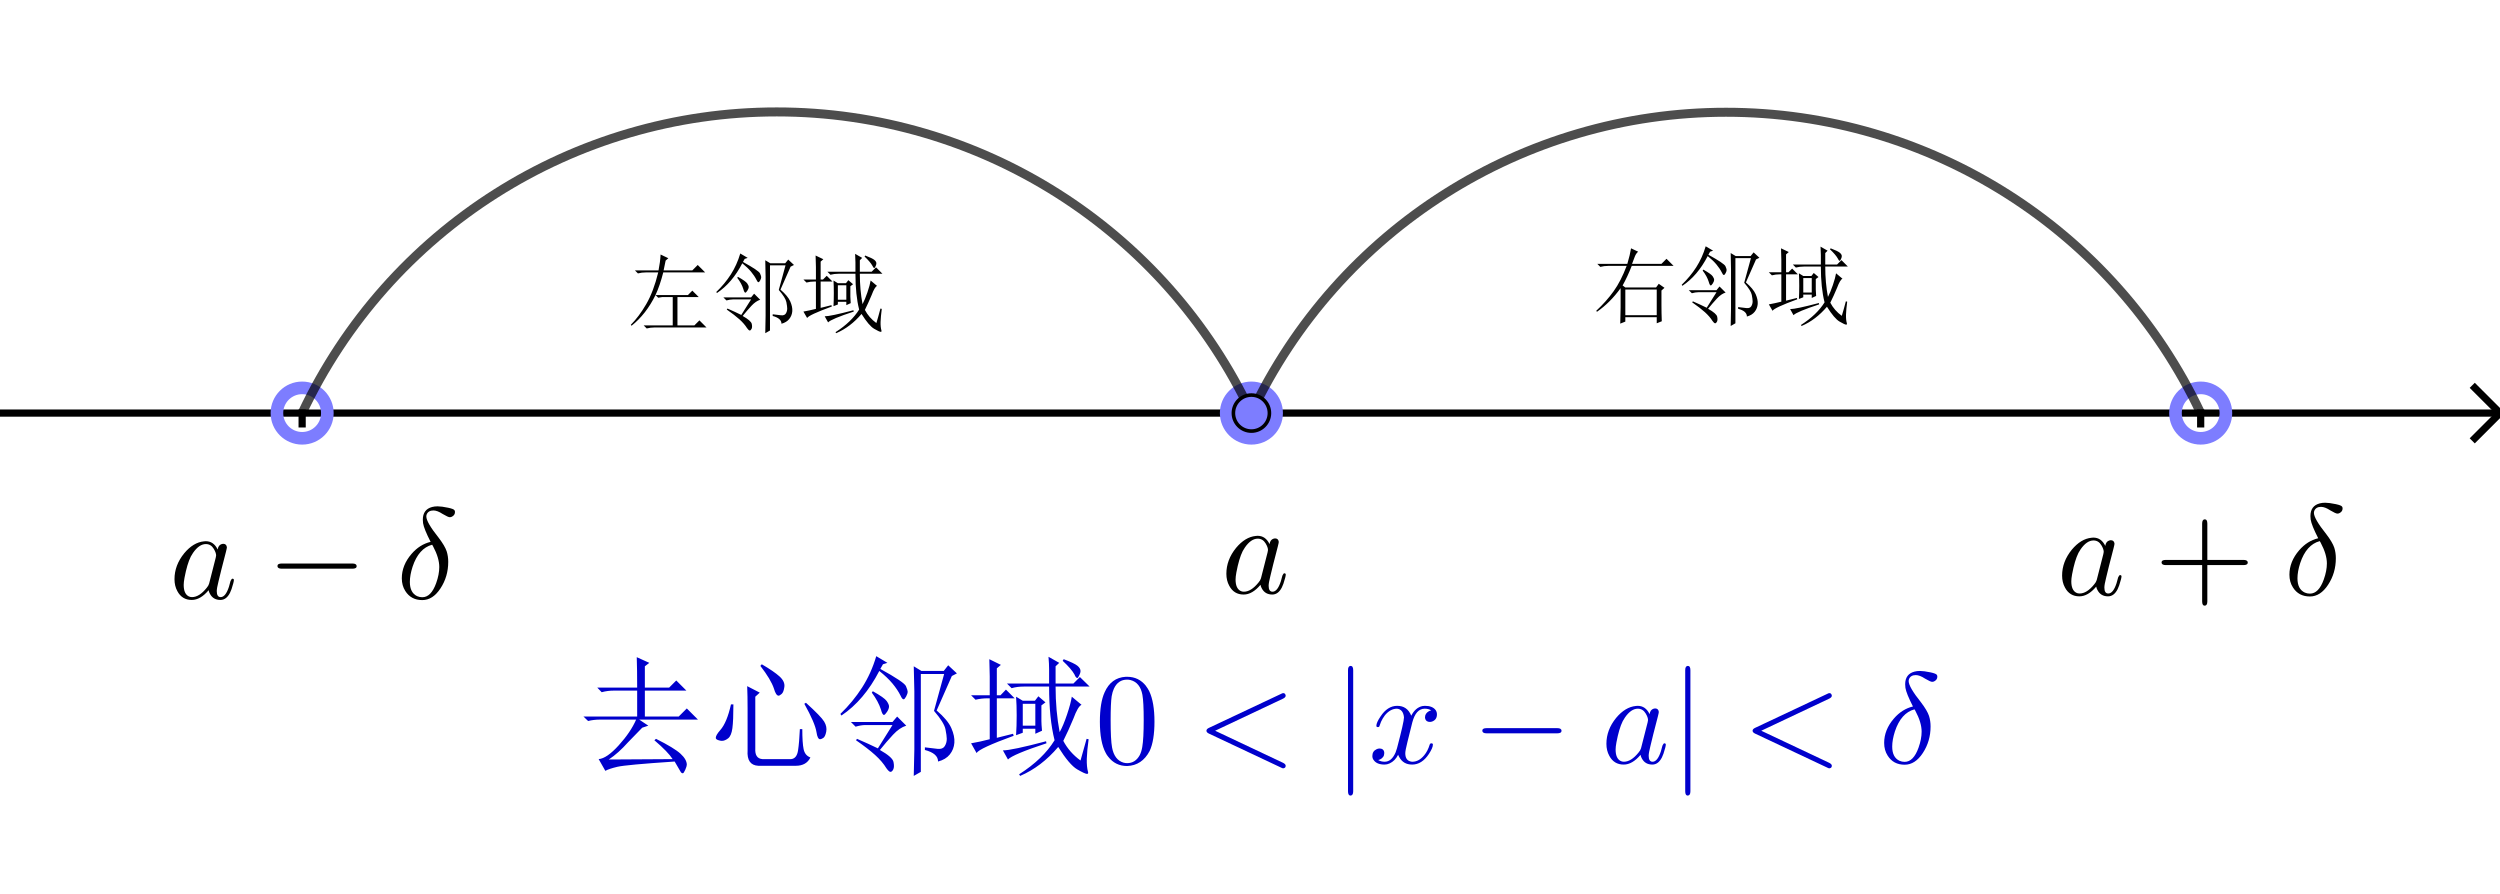 <?xml version="1.0" encoding="ISO-8859-1" standalone="no"?>

<svg 
     version="1.1"
     baseProfile="full"
     xmlns="http://www.w3.org/2000/svg"
     xmlns:xlink="http://www.w3.org/1999/xlink"
     xmlns:ev="http://www.w3.org/2001/xml-events"
     width="10.565cm"
     height="3.78cm"
     viewBox="0 0 694 248"
     >
<title>

</title>
<g stroke-linejoin="miter" stroke-dashoffset="0" stroke-dasharray="none" stroke-width="1" stroke-miterlimit="10.000" stroke-linecap="square">
<clipPath id="clip302a7542-e7f2-499d-9eaf-13566809c960">
  <path d="M 0 0 L 0 249.00 L 696.00 249.00 L 696.00 0 z"/>
</clipPath>
<g clip-path="url(#clip1)">
<g stroke-width="2" stroke-linecap="butt" fill="none" stroke-opacity="1" stroke="#000000">
  <path d="M 0 114.52 L 693.00 114.52"/>
</g> <!-- drawing style -->
</g> <!-- clip1 -->
<clipPath id="clip8da3e99e-2ca9-46b5-9e3b-38639338a942">
  <path d="M 0 0 L 0 249.00 L 696.00 249.00 L 696.00 0 z"/>
</clipPath>
<g clip-path="url(#clip2)">
<g stroke-width="2" stroke-linecap="butt" fill="none" stroke-opacity="1" stroke="#000000">
  <path d="M 694.00 114.52 L 687.00 107.52"/>
</g> <!-- drawing style -->
</g> <!-- clip2 -->
<clipPath id="clip5fc60efd-aad5-4321-9db3-14619871e28b">
  <path d="M 0 0 L 0 249.00 L 696.00 249.00 L 696.00 0 z"/>
</clipPath>
<g clip-path="url(#clip3)">
<g stroke-width="2" stroke-linecap="butt" fill="none" stroke-opacity="1" stroke="#000000">
  <path d="M 694.00 114.52 L 687.00 121.52"/>
</g> <!-- drawing style -->
</g> <!-- clip3 -->
<clipPath id="clip42d4ef53-02ff-4f87-8a60-6d0e3e0e926e">
  <path d="M 0 0 L 0 249.00 L 696.00 249.00 L 696.00 0 z"/>
</clipPath>
<g clip-path="url(#clip4)">
<g stroke-width="2" stroke-linecap="butt" fill="none" stroke-opacity="1" stroke="#000000">
  <path d="M 83.874 114.52 L 83.874 117.52"/>
</g> <!-- drawing style -->
</g> <!-- clip4 -->
<clipPath id="clip050eafd0-a0c7-4456-b886-765feb7a7636">
  <path d="M 0 0 L 0 249.00 L 696.00 249.00 L 696.00 0 z"/>
</clipPath>
<g clip-path="url(#clip5)">
<g stroke-width="2" stroke-linecap="butt" fill="none" stroke-opacity="1" stroke="#000000">
  <path d="M 347.39 114.52 L 347.39 117.52"/>
</g> <!-- drawing style -->
</g> <!-- clip5 -->
<clipPath id="clipa5fffef2-9f9c-48f4-b5a3-f2d9e50c870e">
  <path d="M 0 0 L 0 249.00 L 696.00 249.00 L 696.00 0 z"/>
</clipPath>
<g clip-path="url(#clip6)">
<g stroke-width="2" stroke-linecap="butt" fill="none" stroke-opacity="1" stroke="#000000">
  <path d="M 610.91 114.52 L 610.91 117.52"/>
</g> <!-- drawing style -->
</g> <!-- clip6 -->
<g id="misc">
</g><!-- misc -->
<g id="layer0">
<clipPath id="clip1dede11d-15fb-4780-9575-8fd595b75141">
  <path d="M 0 0 L 0 249.00 L 696.00 249.00 L 696.00 0 z"/>
</clipPath>
<g clip-path="url(#clip7)">
<g stroke-width="3.5" fill="none" stroke-opacity="1" stroke="#7d7dff">
  <path d="M 90.874 114.52 C 90.874 118.39 87.740 121.52 83.874 121.52 C 80.008 121.52 76.874 118.39 76.874 114.52 C 76.874 110.66 80.008 107.52 83.874 107.52 C 87.740 107.52 90.874 110.66 90.874 114.52 z"/>
<title>点 A</title>
<desc>点 A: x轴 上的点</desc>

</g> <!-- drawing style -->
</g> <!-- clip7 -->
<clipPath id="clip730041fe-7596-4821-9ede-68b0d5d6ae04">
  <path d="M 0 0 L 0 249.00 L 696.00 249.00 L 696.00 0 z"/>
</clipPath>
<g clip-path="url(#clip8)">
<g stroke-width="3.5" fill="none" stroke-opacity="1" stroke="#7d7dff">
  <path d="M 354.39 114.52 C 354.39 118.39 351.26 121.52 347.39 121.52 C 343.53 121.52 340.39 118.39 340.39 114.52 C 340.39 110.66 343.53 107.52 347.39 107.52 C 351.26 107.52 354.39 110.66 354.39 114.52 z"/>
<title>点 B</title>
<desc>点 B: x轴 上的点</desc>

</g> <!-- drawing style -->
</g> <!-- clip8 -->
<clipPath id="clip7237ead9-23f2-49ef-b849-1004e2bd6d10">
  <path d="M 0 0 L 0 249.00 L 696.00 249.00 L 696.00 0 z"/>
</clipPath>
<g clip-path="url(#clip9)">
<g stroke-width="3.5" fill="none" stroke-opacity="1" stroke="#7d7dff">
  <path d="M 617.91 114.52 C 617.91 118.39 614.78 121.52 610.91 121.52 C 607.05 121.52 603.91 118.39 603.91 114.52 C 603.91 110.66 607.05 107.52 610.91 107.52 C 614.78 107.52 617.91 110.66 617.91 114.52 z"/>
<title>点 C</title>
<desc>点 C: x轴 上的点</desc>

</g> <!-- drawing style -->
</g> <!-- clip9 -->
<g transform="matrix(.36, 0, 0, .36, 47.000, 166.00)">
<clipPath id="clipf6cd68dc-4b7f-4af2-81a9-a0d8c52b7edc">
  <path d="M -130.56 -461.11 L -130.56 230.56 L 1802.8 230.56 L 1802.8 -461.11 z"/>
</clipPath>
<g clip-path="url(#clip10)">
<g fill-opacity="1" fill-rule="nonzero" stroke="none" fill="#000000">
  <path d="M 37.297 -37.797 Q 37.797 -41.203 40.406 -42.000 Q 40.906 -42.203 41.500 -42.203 Q 44.094 -42.203 44.406 -39.500 Q 44.406 -38.906 43.703 -36.094 L 40.094 -22.094 Q 38.594 -15.797 37.906 -13.094 Q 36.594 -7.906 36.594 -5.703 Q 36.594 -1.094 39.594 -1.094 Q 43.406 -1.094 46.000 -9.094 Q 46.500 -10.797 47.203 -13.500 Q 48.000 -15.203 48.594 -15.297 Q 49.797 -15.297 49.797 -14.297 Q 49.797 -12.797 48.000 -7.297 Q 47.406 -5.594 46.797 -4.406 Q 44.000 1.094 39.406 1.094 Q 33.797 1.094 31.297 -3.703 Q 30.594 -4.906 30.297 -6.406 Q 24.000 1.094 17.297 1.094 Q 9.797 1.094 6.203 -5.703 Q 4 -9.703 4 -14.906 Q 4 -25.703 11.500 -34.906 Q 18.500 -43.297 26.703 -44.094 Q 27.406 -44.203 28.094 -44.203 Q 34.203 -44.203 37.297 -37.797 z M 30.797 -11.906 L 30.797 -11.906 L 35.797 -31.500 Q 36.094 -33.000 36.094 -33.203 Q 36.094 -35.297 34.297 -38.297 Q 32.094 -42.000 28.203 -42.000 Q 23.000 -42.000 18.297 -35.203 Q 17.406 -33.906 16.594 -32.406 Q 13.703 -26.594 11.703 -15.906 Q 11.094 -12.500 11.094 -10.500 Q 11.094 -3.703 14.906 -1.703 Q 16.000 -1.094 17.500 -1.094 Q 23.094 -1.094 28.797 -8.203 Q 30.203 -9.797 30.703 -11.500 L 30.703 -11.594 Q 30.797 -11.797 30.797 -11.906 z"/>
<title>a-\delta</title>
<desc>text1 = “a-\delta”</desc>

</g> <!-- drawing style -->
</g> <!-- clip10 -->
</g> <!-- transform -->
<g transform="matrix(.36, 0, 0, .36, 74.029, 166.00)">
<clipPath id="clip95289d24-3d1b-4e8b-b68f-d8f35ec0d02a">
  <path d="M -205.64 -461.11 L -205.64 230.56 L 1727.7 230.56 L 1727.7 -461.11 z"/>
</clipPath>
<g clip-path="url(#clip11)">
<g fill-opacity="1" fill-rule="nonzero" stroke="none" fill="#000000">
  <path d="M 66.094 -23.000 L 11.594 -23.000 Q 8.406 -23.000 8.297 -25.000 Q 8.297 -27.000 11.594 -27.000 L 66.094 -27.000 Q 69.297 -27.000 69.406 -25.000 Q 69.406 -23.000 66.094 -23.000 z"/>
<title>a-\delta</title>
<desc>text1 = “a-\delta”</desc>

</g> <!-- drawing style -->
</g> <!-- clip11 -->
</g> <!-- transform -->
<g transform="matrix(.36, 0, 0, .36, 110.03, 166.00)">
<clipPath id="clip995b6492-553f-4158-8b05-959258fe46cc">
  <path d="M -305.64 -461.11 L -305.64 230.56 L 1627.7 230.56 L 1627.7 -461.11 z"/>
</clipPath>
<g clip-path="url(#clip12)">
<g fill-opacity="1" fill-rule="nonzero" stroke="none" fill="#000000">
  <path d="M 26.406 -43.703 Q 21.297 -53.703 20.594 -58.094 Q 20.406 -59.500 20.406 -60.797 Q 20.406 -68.703 27.594 -70.594 Q 29.500 -71.094 31.797 -71.094 Q 34.797 -71.094 40.000 -70.000 Q 44.203 -69.094 44.797 -68.094 Q 45.203 -67.594 45.203 -66.703 Q 45.203 -64.406 43.000 -63.203 Q 42.203 -62.703 41.203 -62.703 Q 39.906 -62.703 35.703 -65.203 Q 31.594 -67.906 28.594 -67.906 Q 24.703 -67.906 23.406 -64.906 Q 23.094 -64.094 23.094 -63.297 Q 23.094 -58.797 32.594 -46.906 Q 37.406 -40.594 38.797 -36.406 Q 40.000 -32.594 40.000 -28.297 Q 40.000 -16.906 34.000 -7.797 Q 28.094 1.203 20.000 1.203 Q 11.297 1.203 6.906 -5.797 Q 4.203 -10.000 4.203 -15.594 Q 4.203 -25.703 11.703 -34.406 Q 18.000 -41.703 26.406 -43.703 z M 27.594 -41.500 Q 17.203 -38.703 12.500 -24.500 Q 10.406 -18.000 10.406 -12.797 Q 10.406 -4.406 16.094 -1.797 Q 17.906 -1 20.000 -1 Q 26.797 -1 30.703 -11.906 Q 33.094 -18.594 33.094 -24.297 Q 33.094 -31.297 28.297 -40.297 Q 28.094 -40.594 27.594 -41.500 z"/>
<title>a-\delta</title>
<desc>text1 = “a-\delta”</desc>

</g> <!-- drawing style -->
</g> <!-- clip12 -->
</g> <!-- transform -->
<g transform="matrix(.36, 0, 0, .36, 339.00, 164.50)">
<clipPath id="clipd21b4461-94e2-42bc-90db-b2b28ceba398">
  <path d="M -941.67 -456.94 L -941.67 234.72 L 991.67 234.72 L 991.67 -456.94 z"/>
</clipPath>
<g clip-path="url(#clip13)">
<g fill-opacity="1" fill-rule="nonzero" stroke="none" fill="#000000">
  <path d="M 37.297 -37.797 Q 37.797 -41.203 40.406 -42.000 Q 40.906 -42.203 41.500 -42.203 Q 44.094 -42.203 44.406 -39.500 Q 44.406 -38.906 43.703 -36.094 L 40.094 -22.094 Q 38.594 -15.797 37.906 -13.094 Q 36.594 -7.906 36.594 -5.703 Q 36.594 -1.094 39.594 -1.094 Q 43.406 -1.094 46.000 -9.094 Q 46.500 -10.797 47.203 -13.500 Q 48.000 -15.203 48.594 -15.297 Q 49.797 -15.297 49.797 -14.297 Q 49.797 -12.797 48.000 -7.297 Q 47.406 -5.594 46.797 -4.406 Q 44.000 1.094 39.406 1.094 Q 33.797 1.094 31.297 -3.703 Q 30.594 -4.906 30.297 -6.406 Q 24.000 1.094 17.297 1.094 Q 9.797 1.094 6.203 -5.703 Q 4 -9.703 4 -14.906 Q 4 -25.703 11.500 -34.906 Q 18.500 -43.297 26.703 -44.094 Q 27.406 -44.203 28.094 -44.203 Q 34.203 -44.203 37.297 -37.797 z M 30.797 -11.906 L 30.797 -11.906 L 35.797 -31.500 Q 36.094 -33.000 36.094 -33.203 Q 36.094 -35.297 34.297 -38.297 Q 32.094 -42.000 28.203 -42.000 Q 23.000 -42.000 18.297 -35.203 Q 17.406 -33.906 16.594 -32.406 Q 13.703 -26.594 11.703 -15.906 Q 11.094 -12.500 11.094 -10.500 Q 11.094 -3.703 14.906 -1.703 Q 16.000 -1.094 17.500 -1.094 Q 23.094 -1.094 28.797 -8.203 Q 30.203 -9.797 30.703 -11.500 L 30.703 -11.594 Q 30.797 -11.797 30.797 -11.906 z"/>
<title>a</title>
<desc>text2 = “a”</desc>

</g> <!-- drawing style -->
</g> <!-- clip13 -->
</g> <!-- transform -->
<g transform="matrix(.36, 0, 0, .36, 571.00, 165.00)">
<clipPath id="clip343af264-2356-41ef-9779-5ea2e17c8991">
  <path d="M -1586.1 -458.33 L -1586.1 233.33 L 347.22 233.33 L 347.22 -458.33 z"/>
</clipPath>
<g clip-path="url(#clip14)">
<g fill-opacity="1" fill-rule="nonzero" stroke="none" fill="#000000">
  <path d="M 37.297 -37.797 Q 37.797 -41.203 40.406 -42.000 Q 40.906 -42.203 41.500 -42.203 Q 44.094 -42.203 44.406 -39.500 Q 44.406 -38.906 43.703 -36.094 L 40.094 -22.094 Q 38.594 -15.797 37.906 -13.094 Q 36.594 -7.906 36.594 -5.703 Q 36.594 -1.094 39.594 -1.094 Q 43.406 -1.094 46.000 -9.094 Q 46.500 -10.797 47.203 -13.500 Q 48.000 -15.203 48.594 -15.297 Q 49.797 -15.297 49.797 -14.297 Q 49.797 -12.797 48.000 -7.297 Q 47.406 -5.594 46.797 -4.406 Q 44.000 1.094 39.406 1.094 Q 33.797 1.094 31.297 -3.703 Q 30.594 -4.906 30.297 -6.406 Q 24.000 1.094 17.297 1.094 Q 9.797 1.094 6.203 -5.703 Q 4 -9.703 4 -14.906 Q 4 -25.703 11.500 -34.906 Q 18.500 -43.297 26.703 -44.094 Q 27.406 -44.203 28.094 -44.203 Q 34.203 -44.203 37.297 -37.797 z M 30.797 -11.906 L 30.797 -11.906 L 35.797 -31.500 Q 36.094 -33.000 36.094 -33.203 Q 36.094 -35.297 34.297 -38.297 Q 32.094 -42.000 28.203 -42.000 Q 23.000 -42.000 18.297 -35.203 Q 17.406 -33.906 16.594 -32.406 Q 13.703 -26.594 11.703 -15.906 Q 11.094 -12.500 11.094 -10.500 Q 11.094 -3.703 14.906 -1.703 Q 16.000 -1.094 17.500 -1.094 Q 23.094 -1.094 28.797 -8.203 Q 30.203 -9.797 30.703 -11.500 L 30.703 -11.594 Q 30.797 -11.797 30.797 -11.906 z"/>
<title>a+\delta</title>
<desc>text3 = “a+\delta”</desc>

</g> <!-- drawing style -->
</g> <!-- clip14 -->
</g> <!-- transform -->
<g transform="matrix(.36, 0, 0, .36, 598.03, 165.00)">
<clipPath id="clip548a7a57-11ad-4b60-a7ea-0a443c937953">
  <path d="M -1661.2 -458.33 L -1661.2 233.33 L 272.14 233.33 L 272.14 -458.33 z"/>
</clipPath>
<g clip-path="url(#clip15)">
<g fill-opacity="1" fill-rule="nonzero" stroke="none" fill="#000000">
  <path d="M 40.906 -23.000 L 40.906 5 Q 40.906 8.203 38.906 8.297 Q 36.906 8.297 36.906 5 L 36.906 -23.000 L 8.906 -23.000 Q 5.703 -23.000 5.594 -25.000 Q 5.594 -27.000 8.906 -27.000 L 36.906 -27.000 L 36.906 -55.000 Q 36.906 -58.203 38.906 -58.297 Q 40.906 -58.297 40.906 -55.000 L 40.906 -27.000 L 68.797 -27.000 Q 72.000 -27.000 72.094 -25.000 Q 72.094 -23.000 68.797 -23.000 L 40.906 -23.000 z"/>
<title>a+\delta</title>
<desc>text3 = “a+\delta”</desc>

</g> <!-- drawing style -->
</g> <!-- clip15 -->
</g> <!-- transform -->
<g transform="matrix(.36, 0, 0, .36, 634.03, 165.00)">
<clipPath id="clip8425a84a-4c2c-4817-bc4e-0aaa0384e298">
  <path d="M -1761.2 -458.33 L -1761.2 233.33 L 172.14 233.33 L 172.14 -458.33 z"/>
</clipPath>
<g clip-path="url(#clip16)">
<g fill-opacity="1" fill-rule="nonzero" stroke="none" fill="#000000">
  <path d="M 26.406 -43.703 Q 21.297 -53.703 20.594 -58.094 Q 20.406 -59.500 20.406 -60.797 Q 20.406 -68.703 27.594 -70.594 Q 29.500 -71.094 31.797 -71.094 Q 34.797 -71.094 40.000 -70.000 Q 44.203 -69.094 44.797 -68.094 Q 45.203 -67.594 45.203 -66.703 Q 45.203 -64.406 43.000 -63.203 Q 42.203 -62.703 41.203 -62.703 Q 39.906 -62.703 35.703 -65.203 Q 31.594 -67.906 28.594 -67.906 Q 24.703 -67.906 23.406 -64.906 Q 23.094 -64.094 23.094 -63.297 Q 23.094 -58.797 32.594 -46.906 Q 37.406 -40.594 38.797 -36.406 Q 40.000 -32.594 40.000 -28.297 Q 40.000 -16.906 34.000 -7.797 Q 28.094 1.203 20.000 1.203 Q 11.297 1.203 6.906 -5.797 Q 4.203 -10.000 4.203 -15.594 Q 4.203 -25.703 11.703 -34.406 Q 18.000 -41.703 26.406 -43.703 z M 27.594 -41.500 Q 17.203 -38.703 12.500 -24.500 Q 10.406 -18.000 10.406 -12.797 Q 10.406 -4.406 16.094 -1.797 Q 17.906 -1 20.000 -1 Q 26.797 -1 30.703 -11.906 Q 33.094 -18.594 33.094 -24.297 Q 33.094 -31.297 28.297 -40.297 Q 28.094 -40.594 27.594 -41.500 z"/>
<title>a+\delta</title>
<desc>text3 = “a+\delta”</desc>

</g> <!-- drawing style -->
</g> <!-- clip16 -->
</g> <!-- transform -->
<g transform="matrix(3.6, 0, 0, 3.6, 160.00, 211.70)">
<clipPath id="clip67e17edb-8651-4c7a-89d5-0a5323648a64">
  <path d="M -44.444 -58.806 L -44.444 10.361 L 148.89 10.361 L 148.89 -58.806 z"/>
</clipPath>
<g clip-path="url(#clip17)">
<g fill-opacity="1" fill-rule="nonzero" stroke="none" fill="#0000cc">
  <path d="M 4.688 -5.828 Q 4.688 -7.234 4.656 -8.172 L 5.625 -7.734 L 5.281 -7.469 L 5.281 -5.828 L 7.156 -5.828 L 7.703 -6.375 L 8.484 -5.594 L 5.281 -5.594 L 5.281 -3.594 L 7.891 -3.594 L 8.516 -4.219 L 9.375 -3.359 L 4.844 -3.359 L 5.547 -2.891 L 5.078 -2.734 Q 4.734 -2.391 3.984 -1.609 Q 3.25 -.781 2.5 -.281 L 7.422 -.312 Q 7.078 -.859 6.016 -1.766 L 6.141 -1.875 Q 7.547 -1.172 8.031 -.727 Q 8.516 -.281 8.516 .125 Q 8.516 .234 8.398 .508 Q 8.281 .781 8.203 .781 Q 8.094 .781 8.016 .625 Q 7.812 .281 7.578 -.125 Q 3.828 .125 3.164 .281 Q 2.5 .438 2.234 .594 L 1.719 -.312 Q 2.344 -.359 3.266 -1.375 Q 4.188 -2.391 4.609 -3.359 L 1.844 -3.359 Q 1.328 -3.359 .906 -3.25 L .547 -3.594 L 4.688 -3.594 L 4.688 -5.594 L 2.891 -5.594 Q 2.391 -5.594 1.953 -5.469 L 1.609 -5.828 L 4.688 -5.828 z M 14.297 -7.625 Q 15.234 -7.078 15.664 -6.688 Q 16.094 -6.297 16.039 -5.883 Q 15.984 -5.469 15.828 -5.336 Q 15.672 -5.203 15.594 -5.203 Q 15.391 -5.203 15.234 -5.75 Q 15.000 -6.453 14.188 -7.5 L 14.297 -7.625 z M 13.172 -5.938 L 14.141 -5.438 L 13.797 -5.125 L 13.797 -1.141 Q 13.750 -.359 14.344 -.312 L 16.562 -.312 Q 17.000 -.359 17.094 -.984 Q 17.188 -1.609 17.234 -2.625 L 17.422 -2.625 Q 17.422 -1.562 17.523 -1.078 Q 17.625 -.594 18.047 -.438 Q 17.734 .203 16.922 .203 L 14.031 .203 Q 13.125 .156 13.203 -.984 L 13.203 -4.188 Q 13.203 -5.203 13.172 -5.938 z M 11.922 -4.531 L 12.109 -4.531 Q 12.109 -3.281 12.031 -2.695 Q 11.953 -2.109 11.703 -1.914 Q 11.453 -1.719 11.219 -1.719 Q 11.094 -1.719 10.922 -1.781 Q 10.750 -1.844 10.750 -1.953 Q 10.750 -2.156 11.094 -2.547 Q 11.609 -3.125 11.922 -4.531 z M 17.578 -4.578 L 17.703 -4.656 Q 18.875 -3.594 19.109 -3.203 Q 19.344 -2.812 19.266 -2.422 Q 19.188 -2.031 19.031 -1.938 Q 18.875 -1.844 18.797 -1.844 Q 18.594 -1.844 18.516 -2.391 Q 18.406 -3.094 17.578 -4.578 z M 23.641 -7.625 Q 23.516 -7.422 23.438 -7.266 Q 25.281 -6.25 25.414 -5.938 Q 25.547 -5.625 25.547 -5.516 Q 25.547 -5.359 25.430 -5.141 Q 25.312 -4.922 25.234 -4.922 Q 25.125 -4.922 25.000 -5.203 Q 24.766 -5.672 24.375 -6.141 Q 23.984 -6.609 23.359 -7.109 Q 22.188 -4.844 20.438 -3.672 L 20.359 -3.797 Q 21.328 -4.734 22.031 -5.828 Q 22.734 -6.922 23.125 -8.25 L 23.984 -7.734 L 23.641 -7.625 z M 22.781 -5.438 L 22.859 -5.547 Q 23.750 -5.047 23.930 -4.789 Q 24.109 -4.531 24.109 -4.375 Q 24.109 -4.188 23.953 -3.953 Q 23.797 -3.719 23.719 -3.719 Q 23.594 -3.719 23.484 -4.141 Q 23.281 -4.766 22.781 -5.438 z M 23.250 -1.141 L 24.375 -2.938 L 22.266 -2.938 Q 21.953 -2.938 21.531 -2.812 L 21.172 -3.172 L 24.375 -3.172 L 24.734 -3.594 L 25.438 -2.891 Q 24.922 -2.734 24.414 -2.188 Q 23.906 -1.641 23.406 -1.016 Q 24.375 -.469 24.453 -.094 Q 24.531 .281 24.438 .477 Q 24.344 .672 24.219 .672 Q 24.109 .672 23.906 .391 Q 23.594 -.125 23.031 -.633 Q 22.469 -1.141 21.562 -1.766 L 21.641 -1.875 Q 22.547 -1.484 23.250 -1.141 z M 27.578 -4.031 L 28.359 -6.875 L 26.562 -6.875 L 26.562 .672 L 26.016 .984 Q 26.062 -.594 26.062 -1.062 L 26.062 -5.547 Q 26.062 -6.016 26.016 -7.469 L 26.609 -7.109 L 28.328 -7.109 L 28.672 -7.547 L 29.344 -6.922 L 28.953 -6.719 L 27.781 -4.062 Q 28.641 -3.328 28.914 -2.703 Q 29.188 -2.078 29.148 -1.57 Q 29.109 -1.062 28.797 -.672 Q 28.484 -.281 27.891 -.125 Q 27.891 -.75 26.875 -1.016 L 26.875 -1.219 Q 27.469 -1.141 27.859 -1.102 Q 28.250 -1.062 28.406 -1.312 Q 28.562 -1.562 28.562 -1.875 Q 28.562 -2.109 28.461 -2.617 Q 28.359 -3.125 27.578 -4.031 z M 33.906 -2.156 Q 33.953 -2.859 33.953 -3.68 Q 33.953 -4.5 33.906 -5.125 L 34.422 -4.812 L 35.359 -4.812 L 35.625 -5.156 L 36.172 -4.688 L 35.859 -4.453 L 35.859 -3.25 Q 35.859 -3.016 35.906 -2.5 L 35.391 -2.266 L 35.391 -2.656 L 34.422 -2.656 L 34.422 -2.344 L 33.906 -2.156 z M 34.422 -4.578 L 34.422 -2.891 L 35.391 -2.891 L 35.391 -4.578 L 34.422 -4.578 z M 32.891 -.984 Q 33.562 -.984 36.219 -1.688 L 36.250 -1.531 Q 33.641 -.672 33.281 -.281 L 32.891 -.984 z M 36.453 -7.234 Q 36.453 -7.656 36.406 -8.203 L 37.234 -7.734 L 36.953 -7.469 L 36.953 -6.141 L 38.328 -6.141 L 38.828 -6.641 L 39.578 -5.906 L 36.953 -5.906 Q 36.953 -4.031 37.266 -2.391 Q 37.547 -2.891 37.836 -3.75 Q 38.125 -4.609 38.203 -5.125 L 38.953 -4.5 Q 38.672 -4.375 38.328 -3.438 Q 37.938 -2.5 37.547 -1.719 Q 38.016 -.828 38.875 -.203 Q 39.062 -.828 39.344 -1.875 L 39.500 -1.844 Q 39.375 -.938 39.359 -.328 Q 39.344 .281 39.453 .672 Q 39.500 .828 39.375 .828 Q 39.219 .828 38.617 .477 Q 38.016 .125 37.156 -1.25 Q 35.859 .281 34.219 .984 L 34.141 .859 Q 35.984 -.312 36.875 -1.766 Q 36.453 -3.438 36.453 -5.906 L 34.500 -5.906 Q 33.984 -5.906 33.562 -5.781 L 33.203 -6.141 L 36.453 -6.141 L 36.453 -7.234 z M 37.500 -7.891 L 37.578 -8.016 Q 38.406 -7.703 38.641 -7.508 Q 38.875 -7.312 38.875 -7.109 Q 38.875 -6.953 38.773 -6.758 Q 38.672 -6.562 38.641 -6.562 Q 38.516 -6.562 38.406 -6.844 Q 38.172 -7.266 37.500 -7.891 z M 30.438 -5.234 L 31.875 -5.234 L 31.875 -6.688 Q 31.875 -7.156 31.844 -8.016 L 32.734 -7.578 L 32.422 -7.312 L 32.422 -5.234 L 32.703 -5.234 L 33.125 -5.672 L 33.797 -5 L 32.422 -5 L 32.422 -1.953 L 33.672 -2.266 L 33.719 -2.109 Q 31.062 -1.141 30.859 -.781 L 30.438 -1.531 Q 31.094 -1.641 31.875 -1.844 L 31.875 -5 L 31.719 -5 Q 31.219 -5 30.781 -4.891 L 30.438 -5.234 z"/>
<title>去心邻域0&lt;|x-a|&lt;\delta</title>
<desc>text4 = “去心邻域0&lt;|x-a|&lt;\delta”</desc>

</g> <!-- drawing style -->
</g> <!-- clip17 -->
</g> <!-- transform -->
<g transform="matrix(.36, 0, 0, .36, 303.92, 211.70)">
<clipPath id="clipb5330285-76a2-4c7f-aded-8608552aace0">
  <path d="M -844.23 -588.06 L -844.23 103.61 L 1089.1 103.61 L 1089.1 -588.06 z"/>
</clipPath>
<g clip-path="url(#clip18)">
<g fill-opacity="1" fill-rule="nonzero" stroke="none" fill="#0000cc">
  <path d="M 46.000 -32.000 Q 46.000 -17.406 42.297 -9.406 Q 36.406 1.797 24.906 2.203 Q 15.797 2.203 10.297 -5 Q 9.203 -6.297 8.406 -7.906 Q 3.906 -16.203 3.906 -32.000 Q 3.906 -46.703 7.594 -54.703 Q 12.594 -65.906 23.797 -66.594 L 25.000 -66.594 Q 33.906 -66.594 39.500 -59.500 L 39.500 -59.406 Q 40.906 -57.594 42.000 -55.406 Q 46.000 -46.906 46.000 -32.000 z M 24.906 -0 L 24.906 -0 Q 31.203 -0 34.594 -6.094 Q 36.000 -8.797 36.594 -12.500 Q 37.703 -18.906 37.703 -33.203 Q 37.703 -47.094 36.703 -52.703 Q 34.906 -62.203 27.500 -64.094 Q 26.203 -64.406 24.906 -64.406 Q 17.906 -64.406 14.703 -57.406 Q 13.594 -55.000 13.000 -51.594 Q 12.203 -46.203 12.203 -33.203 Q 12.203 -18.094 13.297 -12.094 Q 15.094 -2.5 22.094 -.406 Q 23.500 -0 24.906 -0 z"/>
<title>去心邻域0&lt;|x-a|&lt;\delta</title>
<desc>text4 = “去心邻域0&lt;|x-a|&lt;\delta”</desc>

</g> <!-- drawing style -->
</g> <!-- clip18 -->
</g> <!-- transform -->
<g transform="matrix(.36, 0, 0, .36, 331.92, 211.70)">
<clipPath id="clipec9d6073-53eb-4368-b246-f514a0bb23ab">
  <path d="M -922.00 -588.06 L -922.00 103.61 L 1011.3 103.61 L 1011.3 -588.06 z"/>
</clipPath>
<g clip-path="url(#clip19)">
<g fill-opacity="1" fill-rule="nonzero" stroke="none" fill="#0000cc">
  <path d="M 67.500 -49.797 L 15.000 -25.000 L 67.500 -.203 Q 69.406 .797 69.406 2 Q 69.406 3.594 67.906 3.906 Q 67.594 4 67.406 4 Q 66.906 4 65.594 3.297 L 10.203 -22.797 Q 8.297 -23.703 8.297 -25.000 Q 8.297 -26.297 10.203 -27.203 L 65.594 -53.297 Q 66.906 -54.000 67.406 -54.000 Q 69.000 -54.000 69.297 -52.500 Q 69.406 -52.203 69.406 -52.000 Q 69.406 -50.797 67.500 -49.797 z"/>
<title>去心邻域0&lt;|x-a|&lt;\delta</title>
<desc>text4 = “去心邻域0&lt;|x-a|&lt;\delta”</desc>

</g> <!-- drawing style -->
</g> <!-- clip19 -->
</g> <!-- transform -->
<g transform="matrix(.36, 0, 0, .36, 369.92, 211.70)">
<clipPath id="clipe66d60cf-a76e-46b4-bece-d66f2e57dcd8">
  <path d="M -1027.6 -588.06 L -1027.6 103.61 L 905.77 103.61 L 905.77 -588.06 z"/>
</clipPath>
<g clip-path="url(#clip20)">
<g fill-opacity="1" fill-rule="nonzero" stroke="none" fill="#0000cc">
  <path d="M 15.906 -71.703 L 15.906 21.703 Q 15.906 24.906 13.906 25.000 Q 11.906 25.000 11.906 21.703 L 11.906 -71.703 Q 11.906 -74.906 13.906 -75.000 Q 15.906 -75.000 15.906 -71.703 z"/>
<title>去心邻域0&lt;|x-a|&lt;\delta</title>
<desc>text4 = “去心邻域0&lt;|x-a|&lt;\delta”</desc>

</g> <!-- drawing style -->
</g> <!-- clip20 -->
</g> <!-- transform -->
<g transform="matrix(.36, 0, 0, .36, 379.92, 211.70)">
<clipPath id="clip7a349958-9c79-4722-9603-62fe5d980147">
  <path d="M -1055.3 -588.06 L -1055.3 103.61 L 878.00 103.61 L 878.00 -588.06 z"/>
</clipPath>
<g clip-path="url(#clip21)">
<g fill-opacity="1" fill-rule="nonzero" stroke="none" fill="#0000cc">
  <path d="M 33.406 -30.203 L 30.000 -16.500 Q 28.297 -9.703 28.297 -7.703 Q 28.297 -2.5 32.000 -1.406 Q 32.797 -1.094 33.797 -1.094 Q 38.797 -1.094 42.906 -6.094 Q 45.594 -9.297 47.094 -14.203 Q 47.406 -15.297 48.406 -15.297 Q 49.594 -15.297 49.594 -14.297 Q 49.594 -11.797 46.500 -7.094 Q 41.094 1.094 33.594 1.094 Q 26.797 1.094 23.703 -4.594 Q 23.094 -5.5 22.797 -6.5 Q 20.406 -1.703 16.203 .203 Q 14.297 1.094 12.297 1.094 Q 6.297 1.094 3.906 -2.406 Q 2.906 -3.703 2.906 -5.5 Q 2.906 -9.203 6.094 -10.703 Q 7.203 -11.297 8.406 -11.297 Q 11.406 -11.297 12.000 -8.797 Q 12.094 -8.297 12.094 -7.797 Q 12.094 -4.406 8.703 -2.797 Q 8.094 -2.5 7.406 -2.406 Q 9.5 -1.094 12.406 -1.094 Q 17.703 -1.094 20.797 -8.203 Q 21.406 -9.703 21.906 -11.500 Q 27.297 -31.906 27.297 -35.297 Q 26.703 -41.500 21.906 -42.000 Q 16.703 -42.000 12.406 -36.703 L 12.406 -36.594 Q 12.406 -36.500 12.297 -36.500 Q 10.797 -34.500 9.594 -31.906 Q 9.094 -30.703 8.703 -29.500 L 8.5 -28.906 Q 8.297 -27.797 7.203 -27.797 Q 6 -27.797 6 -28.797 Q 6 -31.297 9.203 -36.000 Q 14.594 -44.203 22.094 -44.203 Q 29.797 -44.203 32.906 -36.594 Q 36.094 -42.797 41.406 -44.000 Q 42.406 -44.203 43.406 -44.203 Q 49.297 -44.203 51.703 -40.906 Q 52.703 -39.500 52.703 -37.594 Q 52.703 -33.500 49.000 -32.094 Q 48.094 -31.797 47.297 -31.797 Q 44.203 -31.797 43.594 -34.500 Q 43.500 -34.906 43.500 -35.297 Q 43.500 -38.297 46.406 -40.000 Q 47.297 -40.500 48.297 -40.703 Q 46.203 -42.000 43.297 -42.000 Q 36.500 -42.000 33.703 -31.406 Q 33.500 -30.797 33.406 -30.203 z"/>
<title>去心邻域0&lt;|x-a|&lt;\delta</title>
<desc>text4 = “去心邻域0&lt;|x-a|&lt;\delta”</desc>

</g> <!-- drawing style -->
</g> <!-- clip21 -->
</g> <!-- transform -->
<g transform="matrix(.36, 0, 0, .36, 408.50, 211.70)">
<clipPath id="clipcd4482c1-bc40-4ea0-9591-f799f36086fc">
  <path d="M -1134.7 -588.06 L -1134.7 103.61 L 798.62 103.61 L 798.62 -588.06 z"/>
</clipPath>
<g clip-path="url(#clip22)">
<g fill-opacity="1" fill-rule="nonzero" stroke="none" fill="#0000cc">
  <path d="M 66.094 -23.000 L 11.594 -23.000 Q 8.406 -23.000 8.297 -25.000 Q 8.297 -27.000 11.594 -27.000 L 66.094 -27.000 Q 69.297 -27.000 69.406 -25.000 Q 69.406 -23.000 66.094 -23.000 z"/>
<title>去心邻域0&lt;|x-a|&lt;\delta</title>
<desc>text4 = “去心邻域0&lt;|x-a|&lt;\delta”</desc>

</g> <!-- drawing style -->
</g> <!-- clip22 -->
</g> <!-- transform -->
<g transform="matrix(.36, 0, 0, .36, 444.50, 211.70)">
<clipPath id="clip2884d67b-08d0-4f7b-a1aa-3d0a5a9c7d81">
  <path d="M -1234.7 -588.06 L -1234.7 103.61 L 698.62 103.61 L 698.62 -588.06 z"/>
</clipPath>
<g clip-path="url(#clip23)">
<g fill-opacity="1" fill-rule="nonzero" stroke="none" fill="#0000cc">
  <path d="M 37.297 -37.797 Q 37.797 -41.203 40.406 -42.000 Q 40.906 -42.203 41.500 -42.203 Q 44.094 -42.203 44.406 -39.500 Q 44.406 -38.906 43.703 -36.094 L 40.094 -22.094 Q 38.594 -15.797 37.906 -13.094 Q 36.594 -7.906 36.594 -5.703 Q 36.594 -1.094 39.594 -1.094 Q 43.406 -1.094 46.000 -9.094 Q 46.500 -10.797 47.203 -13.500 Q 48.000 -15.203 48.594 -15.297 Q 49.797 -15.297 49.797 -14.297 Q 49.797 -12.797 48.000 -7.297 Q 47.406 -5.594 46.797 -4.406 Q 44.000 1.094 39.406 1.094 Q 33.797 1.094 31.297 -3.703 Q 30.594 -4.906 30.297 -6.406 Q 24.000 1.094 17.297 1.094 Q 9.797 1.094 6.203 -5.703 Q 4 -9.703 4 -14.906 Q 4 -25.703 11.500 -34.906 Q 18.500 -43.297 26.703 -44.094 Q 27.406 -44.203 28.094 -44.203 Q 34.203 -44.203 37.297 -37.797 z M 30.797 -11.906 L 30.797 -11.906 L 35.797 -31.500 Q 36.094 -33.000 36.094 -33.203 Q 36.094 -35.297 34.297 -38.297 Q 32.094 -42.000 28.203 -42.000 Q 23.000 -42.000 18.297 -35.203 Q 17.406 -33.906 16.594 -32.406 Q 13.703 -26.594 11.703 -15.906 Q 11.094 -12.500 11.094 -10.500 Q 11.094 -3.703 14.906 -1.703 Q 16.000 -1.094 17.500 -1.094 Q 23.094 -1.094 28.797 -8.203 Q 30.203 -9.797 30.703 -11.500 L 30.703 -11.594 Q 30.797 -11.797 30.797 -11.906 z"/>
<title>去心邻域0&lt;|x-a|&lt;\delta</title>
<desc>text4 = “去心邻域0&lt;|x-a|&lt;\delta”</desc>

</g> <!-- drawing style -->
</g> <!-- clip23 -->
</g> <!-- transform -->
<g transform="matrix(.36, 0, 0, .36, 463.53, 211.70)">
<clipPath id="clip90e116a1-0f95-4428-9c11-e76e6a6d016f">
  <path d="M -1287.6 -588.06 L -1287.6 103.61 L 645.76 103.61 L 645.76 -588.06 z"/>
</clipPath>
<g clip-path="url(#clip24)">
<g fill-opacity="1" fill-rule="nonzero" stroke="none" fill="#0000cc">
  <path d="M 15.906 -71.703 L 15.906 21.703 Q 15.906 24.906 13.906 25.000 Q 11.906 25.000 11.906 21.703 L 11.906 -71.703 Q 11.906 -74.906 13.906 -75.000 Q 15.906 -75.000 15.906 -71.703 z"/>
<title>去心邻域0&lt;|x-a|&lt;\delta</title>
<desc>text4 = “去心邻域0&lt;|x-a|&lt;\delta”</desc>

</g> <!-- drawing style -->
</g> <!-- clip24 -->
</g> <!-- transform -->
<g transform="matrix(.36, 0, 0, .36, 483.53, 211.70)">
<clipPath id="clip19c88b69-79fb-46b5-91f1-2b0578d3718d">
  <path d="M -1343.1 -588.06 L -1343.1 103.61 L 590.21 103.61 L 590.21 -588.06 z"/>
</clipPath>
<g clip-path="url(#clip25)">
<g fill-opacity="1" fill-rule="nonzero" stroke="none" fill="#0000cc">
  <path d="M 67.500 -49.797 L 15.000 -25.000 L 67.500 -.203 Q 69.406 .797 69.406 2 Q 69.406 3.594 67.906 3.906 Q 67.594 4 67.406 4 Q 66.906 4 65.594 3.297 L 10.203 -22.797 Q 8.297 -23.703 8.297 -25.000 Q 8.297 -26.297 10.203 -27.203 L 65.594 -53.297 Q 66.906 -54.000 67.406 -54.000 Q 69.000 -54.000 69.297 -52.500 Q 69.406 -52.203 69.406 -52.000 Q 69.406 -50.797 67.500 -49.797 z"/>
<title>去心邻域0&lt;|x-a|&lt;\delta</title>
<desc>text4 = “去心邻域0&lt;|x-a|&lt;\delta”</desc>

</g> <!-- drawing style -->
</g> <!-- clip25 -->
</g> <!-- transform -->
<g transform="matrix(.36, 0, 0, .36, 521.53, 211.70)">
<clipPath id="clip28060717-331d-4c15-819a-192024dacc61">
  <path d="M -1448.7 -588.06 L -1448.7 103.61 L 484.65 103.61 L 484.65 -588.06 z"/>
</clipPath>
<g clip-path="url(#clip26)">
<g fill-opacity="1" fill-rule="nonzero" stroke="none" fill="#0000cc">
  <path d="M 26.406 -43.703 Q 21.297 -53.703 20.594 -58.094 Q 20.406 -59.500 20.406 -60.797 Q 20.406 -68.703 27.594 -70.594 Q 29.500 -71.094 31.797 -71.094 Q 34.797 -71.094 40.000 -70.000 Q 44.203 -69.094 44.797 -68.094 Q 45.203 -67.594 45.203 -66.703 Q 45.203 -64.406 43.000 -63.203 Q 42.203 -62.703 41.203 -62.703 Q 39.906 -62.703 35.703 -65.203 Q 31.594 -67.906 28.594 -67.906 Q 24.703 -67.906 23.406 -64.906 Q 23.094 -64.094 23.094 -63.297 Q 23.094 -58.797 32.594 -46.906 Q 37.406 -40.594 38.797 -36.406 Q 40.000 -32.594 40.000 -28.297 Q 40.000 -16.906 34.000 -7.797 Q 28.094 1.203 20.000 1.203 Q 11.297 1.203 6.906 -5.797 Q 4.203 -10.000 4.203 -15.594 Q 4.203 -25.703 11.703 -34.406 Q 18.000 -41.703 26.406 -43.703 z M 27.594 -41.500 Q 17.203 -38.703 12.500 -24.500 Q 10.406 -18.000 10.406 -12.797 Q 10.406 -4.406 16.094 -1.797 Q 17.906 -1 20.000 -1 Q 26.797 -1 30.703 -11.906 Q 33.094 -18.594 33.094 -24.297 Q 33.094 -31.297 28.297 -40.297 Q 28.094 -40.594 27.594 -41.500 z"/>
<title>去心邻域0&lt;|x-a|&lt;\delta</title>
<desc>text4 = “去心邻域0&lt;|x-a|&lt;\delta”</desc>

</g> <!-- drawing style -->
</g> <!-- clip26 -->
</g> <!-- transform -->
</g><!-- layer0 -->
<g id="layer1">
</g><!-- layer1 -->
<g id="layer2">
</g><!-- layer2 -->
<g id="layer3">
<clipPath id="clip3ddf31f9-583b-4fa7-a1b2-88c9d5f5baea">
  <path d="M 0 0 L 0 249.00 L 696.00 249.00 L 696.00 0 z"/>
</clipPath>
<g clip-path="url(#clip27)">
<g stroke-linejoin="round" stroke-width="2.5" stroke-linecap="round" fill="none" stroke-opacity=".698" stroke="#000000">
  <path d="M 347.39 114.52 C 323.37 63.490 272.04 30.918 215.63 30.918 C 159.23 30.918 107.90 63.490 83.874 114.52"/>
<title>弧线 c</title>
<desc>弧线 c: 三点圆弧(A, E, B)</desc>

</g> <!-- drawing style -->
</g> <!-- clip27 -->
<clipPath id="clipaa39305c-2ae4-44df-879a-0983b65bea1a">
  <path d="M 0 0 L 0 249.00 L 696.00 249.00 L 696.00 0 z"/>
</clipPath>
<g clip-path="url(#clip28)">
<g stroke-linejoin="round" stroke-width="2.5" stroke-linecap="round" fill="none" stroke-opacity=".698" stroke="#000000">
  <path d="M 610.91 114.52 C 586.85 63.537 535.53 31.010 479.15 31.010 C 422.77 31.010 371.46 63.537 347.39 114.52"/>
<title>弧线 d</title>
<desc>弧线 d: 三点圆弧(F, G, C)</desc>

</g> <!-- drawing style -->
</g> <!-- clip28 -->
<clipPath id="clipfcb3474b-c1b1-4c69-9183-801d8f22d312">
  <path d="M 0 0 L 0 249.00 L 696.00 249.00 L 696.00 0 z"/>
</clipPath>
<g clip-path="url(#clip29)">
<g fill-opacity="1" fill-rule="nonzero" stroke="none" fill="#7d7dff">
  <path d="M 352.39 114.52 C 352.39 117.28 350.15 119.52 347.39 119.52 C 344.63 119.52 342.39 117.28 342.39 114.52 C 342.39 111.76 344.63 109.52 347.39 109.52 C 350.15 109.52 352.39 111.76 352.39 114.52 z"/>
<title>点 F</title>
<desc>点 F: c 上的点</desc>

</g> <!-- drawing style -->
</g> <!-- clip29 -->
<clipPath id="clipa2202a08-2e5b-4c66-8095-f270451f99ba">
  <path d="M 0 0 L 0 249.00 L 696.00 249.00 L 696.00 0 z"/>
</clipPath>
<g clip-path="url(#clip30)">
<g stroke-linejoin="round" stroke-linecap="round" fill="none" stroke-opacity="1" stroke="#000000">
  <path d="M 352.39 114.52 C 352.39 117.28 350.15 119.52 347.39 119.52 C 344.63 119.52 342.39 117.28 342.39 114.52 C 342.39 111.76 344.63 109.52 347.39 109.52 C 350.15 109.52 352.39 111.76 352.39 114.52 z"/>
<title>点 F</title>
<desc>点 F: c 上的点</desc>

</g> <!-- drawing style -->
</g> <!-- clip30 -->
<clipPath id="clipe115952c-4ee5-441a-81f8-753039bb9d2b">
  <path d="M 0 0 L 0 249.00 L 696.00 249.00 L 696.00 0 z"/>
</clipPath>
<g clip-path="url(#clip31)">
<g fill-opacity="1" fill-rule="nonzero" stroke="none" fill="#000000">
  <path d="M 176.25 74.906 L 182.81 74.906 Q 183.28 72.562 183.38 70.500 L 185.53 71.531 L 184.78 72.188 L 184.22 74.906 L 192.19 74.906 L 193.69 73.406 L 195.75 75.469 L 184.12 75.469 Q 183.19 79.125 181.97 81.750 L 190.97 81.750 L 192.19 80.531 L 193.97 82.312 L 188.06 82.312 L 188.06 90.188 L 192.75 90.188 L 194.16 88.781 L 196.12 90.750 L 181.78 90.750 Q 180.56 90.750 179.53 91.031 L 178.69 90.188 L 186.75 90.188 L 186.75 82.312 L 183.84 82.312 L 182.72 82.500 L 181.97 81.750 Q 179.34 87.094 175.31 90.281 L 175.12 90.000 Q 177.38 87.750 179.39 84.281 Q 181.41 80.812 182.72 75.469 L 179.34 75.469 Q 178.12 75.469 177.09 75.750 L 176.25 74.906 z M 206.72 71.719 Q 206.44 72.188 206.25 72.562 Q 210.66 75.000 210.98 75.750 Q 211.31 76.500 211.31 76.781 Q 211.31 77.156 211.03 77.672 Q 210.75 78.188 210.56 78.188 Q 210.28 78.188 210.00 77.531 Q 209.44 76.406 208.50 75.281 Q 207.56 74.156 206.06 72.938 Q 203.25 78.375 199.03 81.188 L 198.84 80.906 Q 201.19 78.656 202.88 76.031 Q 204.56 73.406 205.50 70.219 L 207.56 71.438 L 206.72 71.719 z M 204.66 76.969 L 204.84 76.688 Q 207.00 77.906 207.42 78.516 Q 207.84 79.125 207.84 79.500 Q 207.84 79.969 207.47 80.531 Q 207.09 81.094 206.91 81.094 Q 206.62 81.094 206.34 80.062 Q 205.88 78.562 204.66 76.969 z M 205.78 87.281 L 208.50 82.969 L 203.44 82.969 Q 202.69 82.969 201.66 83.250 L 200.81 82.406 L 208.50 82.406 L 209.34 81.375 L 211.03 83.062 Q 209.81 83.438 208.59 84.750 Q 207.38 86.062 206.16 87.562 Q 208.50 88.875 208.69 89.766 Q 208.88 90.656 208.64 91.125 Q 208.41 91.594 208.12 91.594 Q 207.84 91.594 207.38 90.938 Q 206.62 89.719 205.27 88.500 Q 203.91 87.281 201.75 85.781 L 201.94 85.500 Q 204.09 86.438 205.78 87.281 z M 216.19 80.344 L 218.06 73.500 L 213.75 73.500 L 213.75 91.594 L 212.44 92.344 Q 212.53 88.594 212.53 87.469 L 212.53 76.688 Q 212.53 75.562 212.44 72.094 L 213.84 72.938 L 217.97 72.938 L 218.81 71.906 L 220.41 73.406 L 219.47 73.875 L 216.66 80.250 Q 218.72 82.031 219.38 83.531 Q 220.03 85.031 219.94 86.250 Q 219.84 87.469 219.09 88.406 Q 218.34 89.344 216.94 89.719 Q 216.94 88.219 214.50 87.562 L 214.50 87.094 Q 215.91 87.281 216.84 87.375 Q 217.78 87.469 218.16 86.859 Q 218.53 86.250 218.53 85.500 Q 218.53 84.938 218.30 83.719 Q 218.06 82.500 216.19 80.344 z M 231.38 84.844 Q 231.47 83.156 231.47 81.188 Q 231.47 79.219 231.38 77.719 L 232.59 78.469 L 234.84 78.469 L 235.50 77.625 L 236.81 78.750 L 236.06 79.312 L 236.06 82.219 Q 236.06 82.781 236.16 84.000 L 234.94 84.562 L 234.94 83.625 L 232.59 83.625 L 232.59 84.375 L 231.38 84.844 z M 232.59 79.031 L 232.59 83.062 L 234.94 83.062 L 234.94 79.031 L 232.59 79.031 z M 228.94 87.656 Q 230.53 87.656 236.91 85.969 L 237.00 86.344 Q 230.72 88.406 229.88 89.344 L 228.94 87.656 z M 237.47 72.656 Q 237.47 71.625 237.38 70.312 L 239.34 71.438 L 238.69 72.094 L 238.69 75.281 L 241.97 75.281 L 243.19 74.062 L 244.97 75.844 L 238.69 75.844 Q 238.69 80.344 239.44 84.281 Q 240.09 83.062 240.80 81.000 Q 241.50 78.938 241.69 77.719 L 243.47 79.219 Q 242.81 79.500 241.97 81.750 Q 241.03 84.000 240.09 85.875 Q 241.22 88.031 243.28 89.531 Q 243.75 88.031 244.41 85.500 L 244.78 85.594 Q 244.50 87.750 244.45 89.203 Q 244.41 90.656 244.69 91.594 Q 244.78 91.969 244.50 91.969 Q 244.12 91.969 242.67 91.125 Q 241.22 90.281 239.16 87.000 Q 236.06 90.656 232.12 92.344 L 231.94 92.062 Q 236.34 89.250 238.50 85.781 Q 237.47 81.750 237.47 75.844 L 232.78 75.844 Q 231.56 75.844 230.53 76.125 L 229.69 75.281 L 237.47 75.281 L 237.47 72.656 z M 240.00 71.062 L 240.19 70.781 Q 242.16 71.531 242.72 72.000 Q 243.28 72.469 243.28 72.938 Q 243.28 73.312 243.05 73.781 Q 242.81 74.250 242.72 74.250 Q 242.44 74.250 242.16 73.594 Q 241.59 72.562 240.00 71.062 z M 223.03 77.438 L 226.50 77.438 L 226.50 73.969 Q 226.50 72.844 226.41 70.781 L 228.56 71.812 L 227.81 72.469 L 227.81 77.438 L 228.47 77.438 L 229.50 76.406 L 231.09 78.000 L 227.81 78.000 L 227.81 85.312 L 230.81 84.562 L 230.91 84.938 Q 224.53 87.281 224.06 88.125 L 223.03 86.344 Q 224.62 86.062 226.50 85.594 L 226.50 78.000 L 226.12 78.000 Q 224.91 78.000 223.88 78.281 L 223.03 77.438 z"/>
<title>左邻域</title>
<desc>text5 = “左邻域”</desc>

</g> <!-- drawing style -->
</g> <!-- clip31 -->
<clipPath id="clipc130cf72-e07e-4836-a760-63e22613ebd4">
  <path d="M 0 0 L 0 249.00 L 696.00 249.00 L 696.00 0 z"/>
</clipPath>
<g clip-path="url(#clip32)">
<g fill-opacity="1" fill-rule="nonzero" stroke="none" fill="#000000">
  <path d="M 451.19 80.219 L 451.19 87.344 L 459.91 87.344 L 459.91 80.219 L 451.19 80.219 z M 443.41 73.094 L 451.75 73.094 Q 452.50 70.562 452.78 68.781 L 454.75 69.719 Q 454.19 70.188 453.86 70.984 Q 453.53 71.781 453.06 73.094 L 461.22 73.094 L 462.62 71.688 L 464.59 73.656 L 452.97 73.656 Q 451.75 76.750 450.44 79.094 L 451.19 79.656 L 459.72 79.656 L 460.47 78.625 L 462.06 79.750 L 461.22 80.500 L 461.22 84.531 Q 461.22 86.688 461.31 89.031 L 459.91 89.594 L 459.91 87.906 L 451.19 87.906 L 451.19 89.125 L 449.78 89.688 Q 449.88 86.875 449.88 85.188 L 449.88 79.844 Q 446.97 83.875 443.31 86.406 L 443.12 86.125 Q 445.94 83.500 447.95 80.688 Q 449.97 77.875 451.56 73.656 L 446.50 73.656 Q 445.28 73.656 444.25 73.938 L 443.41 73.094 z M 474.72 69.719 Q 474.44 70.188 474.25 70.562 Q 478.66 73.000 478.98 73.750 Q 479.31 74.500 479.31 74.781 Q 479.31 75.156 479.03 75.672 Q 478.75 76.188 478.56 76.188 Q 478.28 76.188 478.00 75.531 Q 477.44 74.406 476.50 73.281 Q 475.56 72.156 474.06 70.938 Q 471.25 76.375 467.03 79.188 L 466.84 78.906 Q 469.19 76.656 470.88 74.031 Q 472.56 71.406 473.50 68.219 L 475.56 69.438 L 474.72 69.719 z M 472.66 74.969 L 472.84 74.688 Q 475.00 75.906 475.42 76.516 Q 475.84 77.125 475.84 77.500 Q 475.84 77.969 475.47 78.531 Q 475.09 79.094 474.91 79.094 Q 474.62 79.094 474.34 78.062 Q 473.88 76.562 472.66 74.969 z M 473.78 85.281 L 476.50 80.969 L 471.44 80.969 Q 470.69 80.969 469.66 81.250 L 468.81 80.406 L 476.50 80.406 L 477.34 79.375 L 479.03 81.062 Q 477.81 81.438 476.59 82.750 Q 475.38 84.062 474.16 85.562 Q 476.50 86.875 476.69 87.766 Q 476.88 88.656 476.64 89.125 Q 476.41 89.594 476.12 89.594 Q 475.84 89.594 475.38 88.938 Q 474.62 87.719 473.27 86.500 Q 471.91 85.281 469.75 83.781 L 469.94 83.500 Q 472.09 84.438 473.78 85.281 z M 484.19 78.344 L 486.06 71.500 L 481.75 71.500 L 481.75 89.594 L 480.44 90.344 Q 480.53 86.594 480.53 85.469 L 480.53 74.688 Q 480.53 73.562 480.44 70.094 L 481.84 70.938 L 485.97 70.938 L 486.81 69.906 L 488.41 71.406 L 487.47 71.875 L 484.66 78.250 Q 486.72 80.031 487.38 81.531 Q 488.03 83.031 487.94 84.250 Q 487.84 85.469 487.09 86.406 Q 486.34 87.344 484.94 87.719 Q 484.94 86.219 482.50 85.562 L 482.50 85.094 Q 483.91 85.281 484.84 85.375 Q 485.78 85.469 486.16 84.859 Q 486.53 84.250 486.53 83.500 Q 486.53 82.938 486.30 81.719 Q 486.06 80.500 484.19 78.344 z M 499.38 82.844 Q 499.47 81.156 499.47 79.188 Q 499.47 77.219 499.38 75.719 L 500.59 76.469 L 502.84 76.469 L 503.50 75.625 L 504.81 76.750 L 504.06 77.312 L 504.06 80.219 Q 504.06 80.781 504.16 82.000 L 502.94 82.562 L 502.94 81.625 L 500.59 81.625 L 500.59 82.375 L 499.38 82.844 z M 500.59 77.031 L 500.59 81.062 L 502.94 81.062 L 502.94 77.031 L 500.59 77.031 z M 496.94 85.656 Q 498.53 85.656 504.91 83.969 L 505.00 84.344 Q 498.72 86.406 497.88 87.344 L 496.94 85.656 z M 505.47 70.656 Q 505.47 69.625 505.38 68.312 L 507.34 69.438 L 506.69 70.094 L 506.69 73.281 L 509.97 73.281 L 511.19 72.062 L 512.97 73.844 L 506.69 73.844 Q 506.69 78.344 507.44 82.281 Q 508.09 81.062 508.80 79.000 Q 509.50 76.938 509.69 75.719 L 511.47 77.219 Q 510.81 77.500 509.97 79.750 Q 509.03 82.000 508.09 83.875 Q 509.22 86.031 511.28 87.531 Q 511.75 86.031 512.41 83.500 L 512.78 83.594 Q 512.50 85.750 512.45 87.203 Q 512.41 88.656 512.69 89.594 Q 512.78 89.969 512.50 89.969 Q 512.12 89.969 510.67 89.125 Q 509.22 88.281 507.16 85.000 Q 504.06 88.656 500.12 90.344 L 499.94 90.062 Q 504.34 87.250 506.50 83.781 Q 505.47 79.750 505.47 73.844 L 500.78 73.844 Q 499.56 73.844 498.53 74.125 L 497.69 73.281 L 505.47 73.281 L 505.47 70.656 z M 508.00 69.062 L 508.19 68.781 Q 510.16 69.531 510.72 70.000 Q 511.28 70.469 511.28 70.938 Q 511.28 71.312 511.05 71.781 Q 510.81 72.250 510.72 72.250 Q 510.44 72.250 510.16 71.594 Q 509.59 70.562 508.00 69.062 z M 491.03 75.438 L 494.50 75.438 L 494.50 71.969 Q 494.50 70.844 494.41 68.781 L 496.56 69.812 L 495.81 70.469 L 495.81 75.438 L 496.47 75.438 L 497.50 74.406 L 499.09 76.000 L 495.81 76.000 L 495.81 83.312 L 498.81 82.562 L 498.91 82.938 Q 492.53 85.281 492.06 86.125 L 491.03 84.344 Q 492.62 84.062 494.50 83.594 L 494.50 76.000 L 494.12 76.000 Q 492.91 76.000 491.88 76.281 L 491.03 75.438 z"/>
<title>右邻域</title>
<desc>text6 = “右邻域”</desc>

</g> <!-- drawing style -->
</g> <!-- clip32 -->
</g><!-- layer3 -->
</g> <!-- default stroke -->
</svg> <!-- bounding box -->
